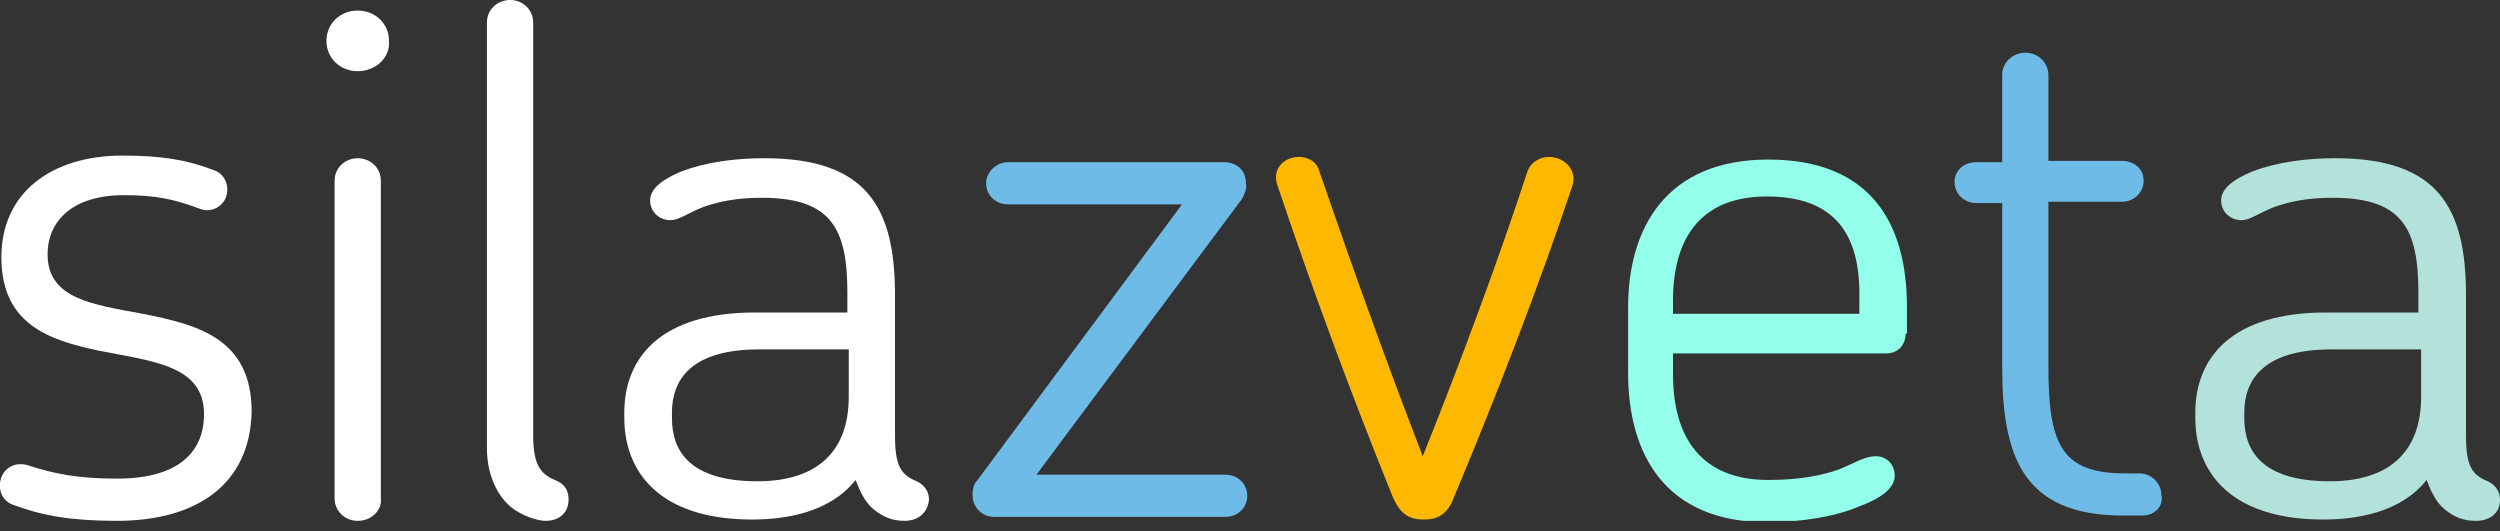 <svg width="80" height="17" viewBox="0 0 80 17" fill="none" xmlns="http://www.w3.org/2000/svg">
<rect x="0" y="0" width="80" height="17" fill="#333333" stroke="none"/>
<g clip-path="url(#clip0)">
<path d="M3.743 16.667C2.263 16.667 1.349 16.498 0.435 16.16C0.044 16.034 -0.087 15.612 0.044 15.274C0.174 14.937 0.522 14.768 0.914 14.895C1.698 15.148 2.437 15.316 3.743 15.316C5.702 15.316 6.529 14.473 6.529 13.249C6.529 11.688 4.875 11.561 3.177 11.224C1.567 10.886 0.044 10.38 0.044 8.228C0.044 6.16 1.654 4.979 3.917 4.979C5.136 4.979 5.963 5.105 6.834 5.443C7.225 5.57 7.356 5.992 7.225 6.329C7.095 6.624 6.746 6.835 6.355 6.667C5.571 6.371 4.962 6.245 3.961 6.245C2.35 6.245 1.523 7.046 1.523 8.143C1.523 9.578 3.003 9.747 4.57 10.042C6.268 10.38 8.052 10.802 8.052 13.165C8.009 15.485 6.311 16.667 3.743 16.667Z" fill="white"/>
<path d="M11.447 2.278C10.881 2.278 10.446 1.857 10.446 1.308C10.446 0.759 10.881 0.338 11.447 0.338C12.013 0.338 12.448 0.759 12.448 1.308C12.492 1.857 12.013 2.278 11.447 2.278ZM11.447 16.667C11.012 16.667 10.707 16.329 10.707 15.949V5.781C10.707 5.359 11.056 5.063 11.447 5.063C11.839 5.063 12.187 5.359 12.187 5.781V15.949C12.231 16.329 11.883 16.667 11.447 16.667Z" fill="white"/>
<path d="M17.454 16.667C17.193 16.667 16.67 16.498 16.322 16.203C15.8 15.738 15.582 15.021 15.582 14.346V0.717C15.582 0.295 15.93 0 16.322 0C16.757 0 17.062 0.338 17.062 0.717V13.924C17.062 14.937 17.323 15.19 17.846 15.401C18.107 15.527 18.194 15.738 18.194 15.992C18.194 16.413 17.889 16.667 17.454 16.667Z" fill="white"/>
<path d="M28.945 16.667C28.553 16.667 28.248 16.54 27.943 16.287C27.682 16.076 27.508 15.696 27.378 15.359C26.551 16.413 25.114 16.625 24.07 16.625C21.11 16.625 19.978 15.105 19.978 13.376V13.207C19.978 11.435 21.154 10 24.157 10H27.116V9.367C27.116 7.3 26.594 6.329 24.374 6.329C23.547 6.329 22.982 6.456 22.503 6.624C21.98 6.835 21.719 7.046 21.458 7.046C21.11 7.046 20.805 6.793 20.805 6.413C20.805 6.034 21.197 5.738 21.806 5.485C22.59 5.19 23.504 5.063 24.461 5.063C27.769 5.063 28.64 6.667 28.64 9.451V13.924C28.64 14.895 28.814 15.19 29.336 15.401C29.597 15.527 29.728 15.738 29.728 15.992C29.684 16.413 29.38 16.667 28.945 16.667ZM27.16 11.181H24.287C22.067 11.181 21.502 12.194 21.502 13.207V13.376C21.502 14.43 22.067 15.401 24.244 15.401C26.072 15.401 27.16 14.515 27.16 12.7V11.181Z" fill="white"/>
<path d="M39.739 6.371L33.166 15.19H39.217C39.608 15.19 39.913 15.485 39.913 15.865C39.913 16.245 39.608 16.54 39.217 16.54H31.817C31.425 16.54 31.121 16.245 31.121 15.823C31.121 15.654 31.164 15.485 31.251 15.401L37.824 6.54H32.252C31.861 6.54 31.556 6.245 31.556 5.865C31.556 5.485 31.904 5.19 32.252 5.19H39.173C39.521 5.19 39.869 5.401 39.869 5.865C39.913 6.034 39.826 6.203 39.739 6.371Z" fill="#6EBBE7"/>
<path d="M46.529 15.907C46.311 16.498 45.963 16.625 45.571 16.625C45.136 16.625 44.831 16.498 44.57 15.907C43.221 12.574 41.959 9.156 40.87 5.907C40.696 5.359 41.132 5.021 41.567 5.021C41.828 5.021 42.133 5.148 42.22 5.485C43.221 8.397 44.353 11.561 45.528 14.599C46.746 11.561 47.922 8.397 48.879 5.485C49.01 5.148 49.315 5.021 49.576 5.021C50.011 5.021 50.49 5.401 50.316 5.949C49.227 9.198 47.922 12.574 46.529 15.907Z" fill="#FFB800"/>
<path d="M60.979 10.675C60.979 11.055 60.718 11.308 60.37 11.308H53.536V11.983C53.536 14.008 54.45 15.359 56.583 15.359C57.671 15.359 58.368 15.19 58.847 15.021C59.369 14.81 59.674 14.599 60.022 14.599C60.37 14.599 60.631 14.852 60.631 15.232C60.631 15.612 60.196 15.949 59.499 16.203C58.716 16.54 57.628 16.709 56.54 16.709C53.275 16.709 52.1 14.515 52.1 11.941V9.831C52.1 7.3 53.319 5.106 56.583 5.106C59.891 5.106 61.023 7.173 61.023 9.831V10.675H60.979ZM56.54 6.287C54.407 6.287 53.536 7.637 53.536 9.62V10.042H59.499V9.578C59.543 7.595 58.803 6.287 56.54 6.287Z" fill="#93FFEB"/>
<path d="M68.553 16.498H67.943C64.722 16.498 64.07 14.599 64.07 11.73V6.498H63.243C62.851 6.498 62.546 6.203 62.546 5.823C62.546 5.443 62.851 5.19 63.243 5.19H64.07V2.405C64.07 1.983 64.418 1.688 64.81 1.688C65.245 1.688 65.549 2.025 65.549 2.405V5.148H67.9C68.292 5.148 68.596 5.401 68.596 5.781C68.596 6.16 68.292 6.456 67.9 6.456H65.549V11.73C65.549 14.177 65.941 15.148 67.987 15.148H68.466C68.858 15.148 69.162 15.485 69.162 15.823C69.249 16.203 68.945 16.498 68.553 16.498Z" fill="#6EBBE7"/>
<path d="M79.217 16.667C78.825 16.667 78.52 16.54 78.216 16.287C77.954 16.076 77.78 15.696 77.65 15.359C76.823 16.413 75.386 16.625 74.342 16.625C71.382 16.625 70.25 15.105 70.25 13.376V13.207C70.25 11.435 71.425 10 74.429 10H77.388V9.367C77.388 7.3 76.866 6.329 74.646 6.329C73.819 6.329 73.254 6.456 72.775 6.624C72.252 6.835 71.991 7.046 71.73 7.046C71.382 7.046 71.077 6.793 71.077 6.413C71.077 6.034 71.469 5.738 72.078 5.485C72.862 5.19 73.776 5.063 74.733 5.063C78.041 5.063 78.912 6.667 78.912 9.451V13.924C78.912 14.895 79.086 15.19 79.608 15.401C79.87 15.527 80 15.738 80 15.992C80 16.413 79.695 16.667 79.217 16.667ZM77.476 11.181H74.603C72.383 11.181 71.817 12.194 71.817 13.207V13.376C71.817 14.43 72.383 15.401 74.559 15.401C76.387 15.401 77.476 14.515 77.476 12.7V11.181Z" fill="#B3E2DA"/>
</g>
<defs>
<clipPath id="clip0">
<rect width="80" height="16.667" fill="white"/>
</clipPath>
</defs>
</svg>
